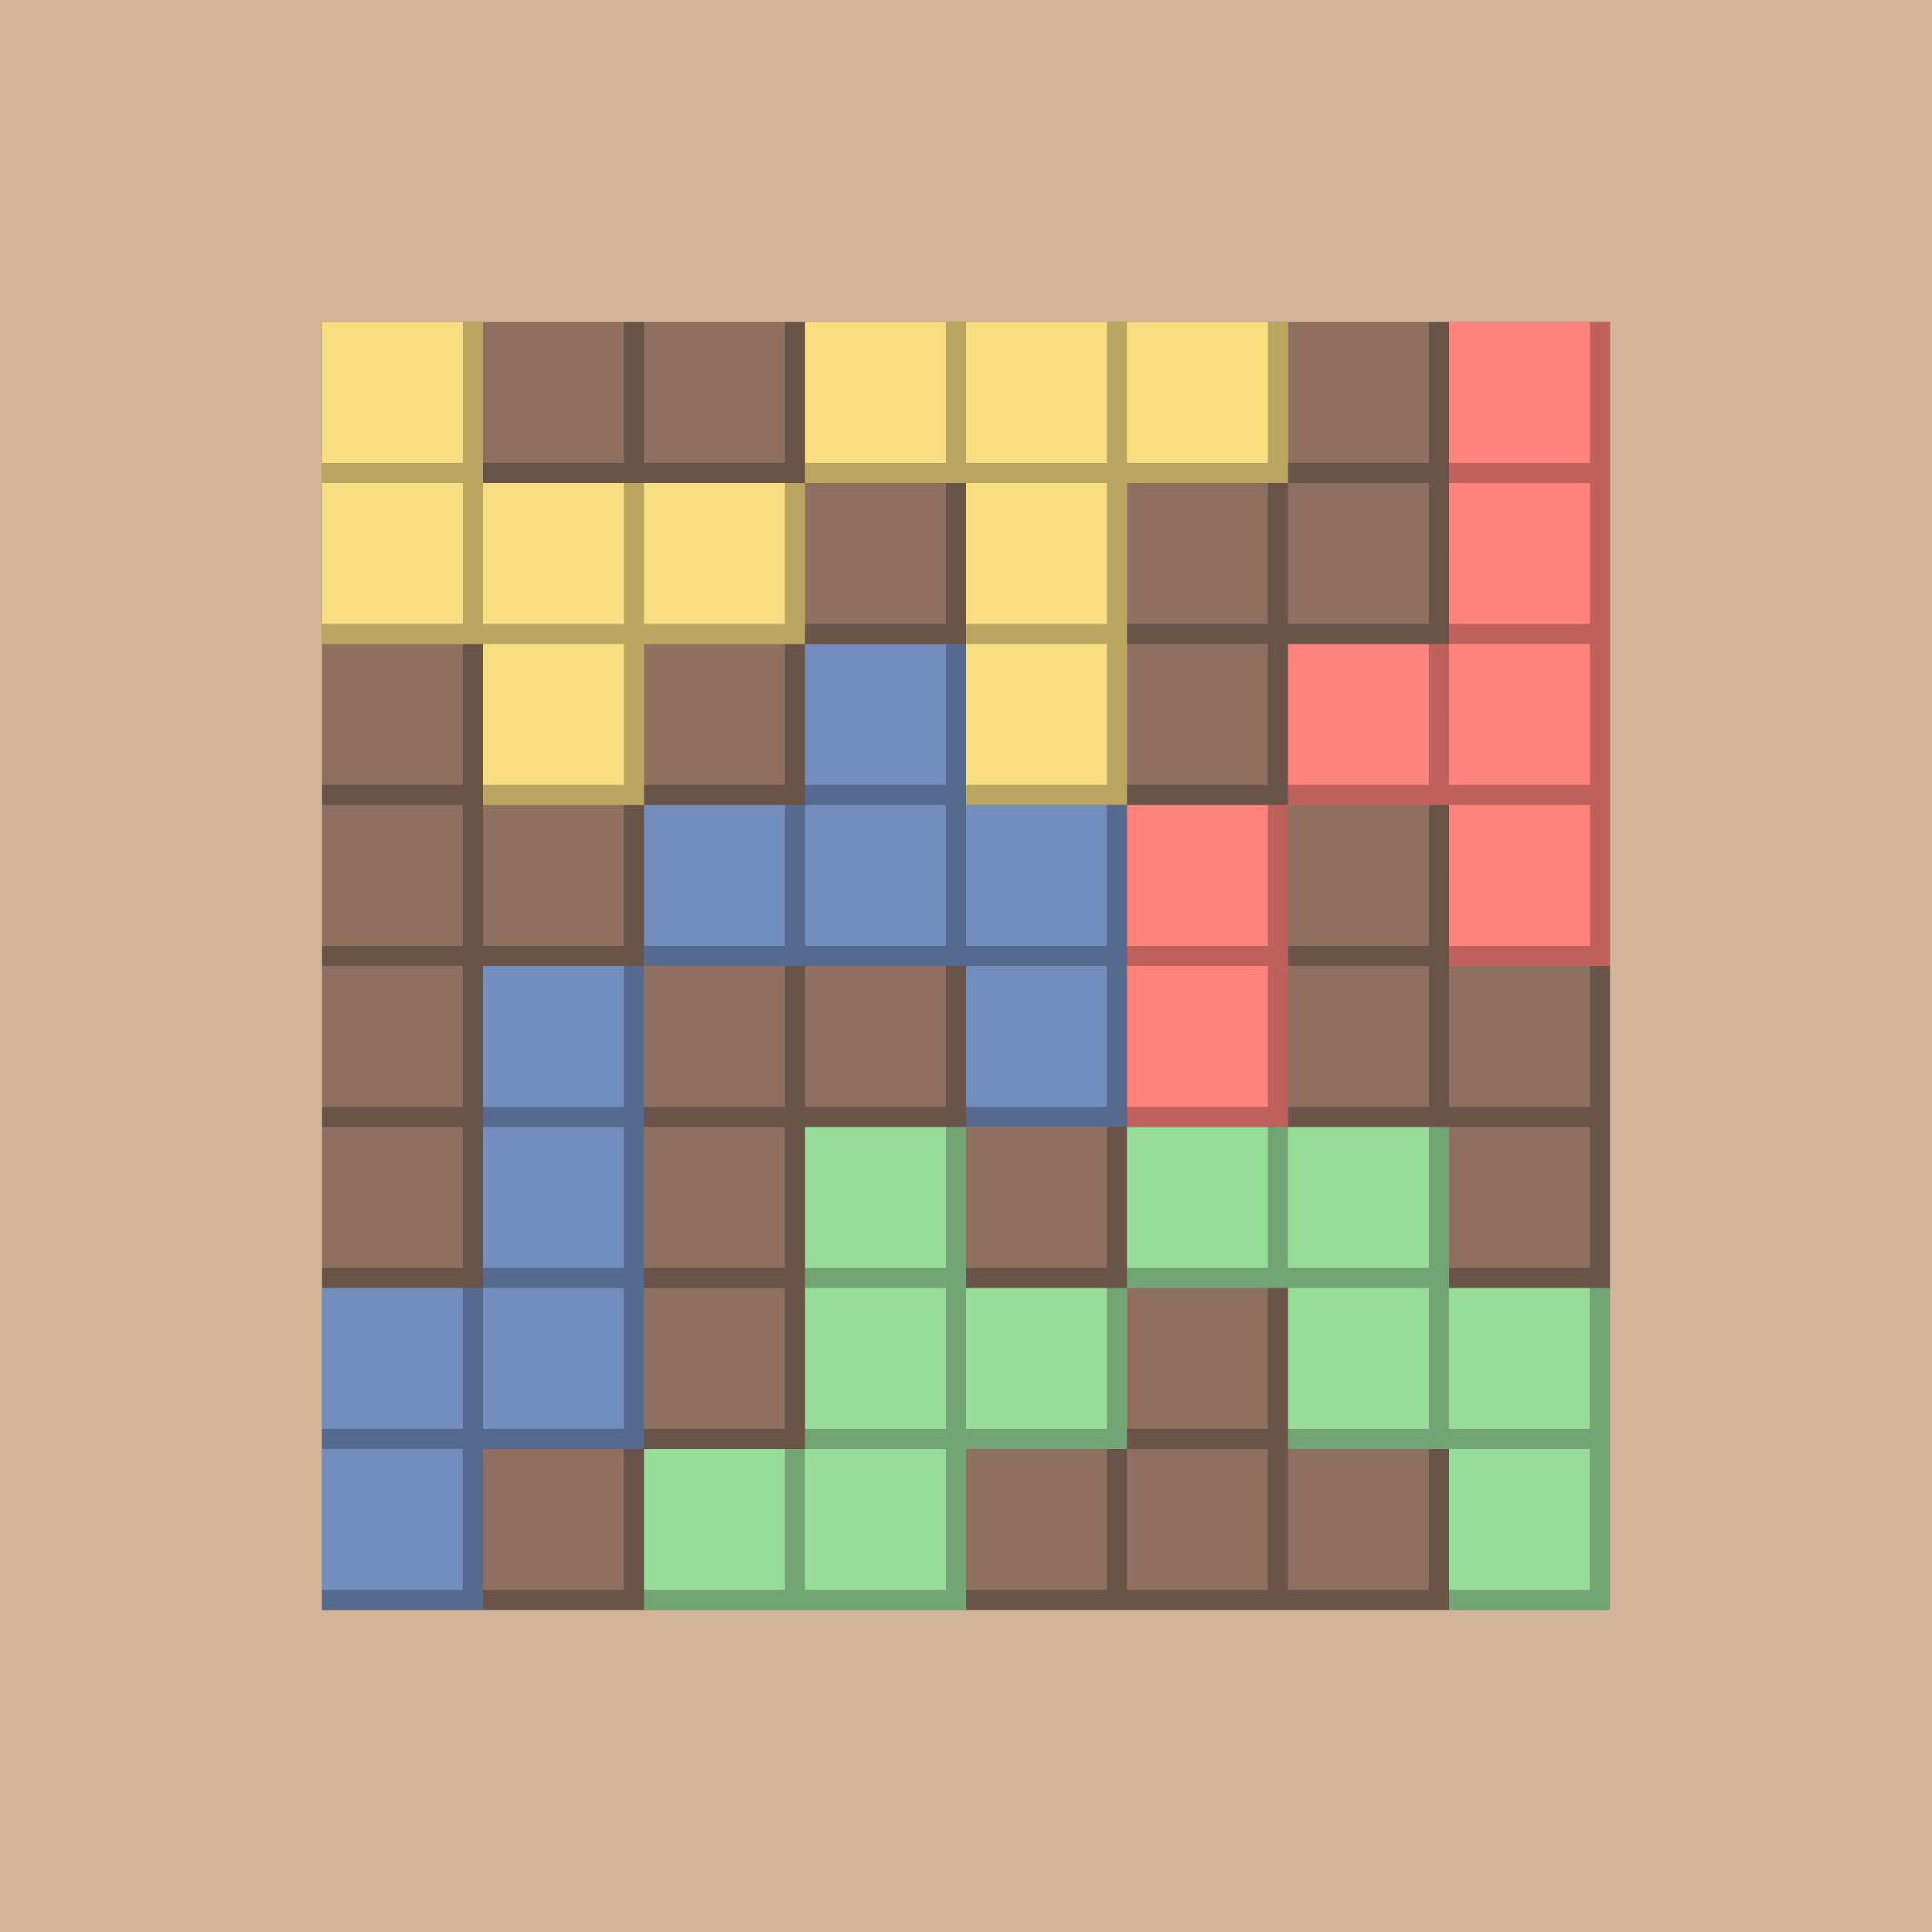 <svg xmlns="http://www.w3.org/2000/svg" width="192" height="192">
  <rect width="100%" height="100%" style="fill:#d3b69a;opacity:1" />
  <path d="M32 32h128v128H32z" style="fill:#8e6f60;paint-order:stroke fill markers" />
  <path d="M32 32v32h16v16h16V64h16V48H48V32zM80 32v16h16v32h16V48h16V32z"
    style="fill:#f9de81;paint-order:stroke fill markers;stroke-width:1.333" />
  <path d="M112 112V80H96V64H80v16H64v16h32v16zM48 96v32H32v32h16v-16h16V96z"
    style="fill:#728dbe;paint-order:stroke fill markers;stroke-width:1.333" />
  <path d="M80 112v32H64v16h32v-16h16v-16H96v-16z"
    style="fill:#98dc9a;paint-order:stroke fill markers;stroke-width:1.333" />
  <path d="M112 80h16v32h-16zM144 32v32h-16v16h16v16h16V32z"
    style="fill:#ff837d;paint-order:stroke fill markers;stroke-width:1.333" />
  <path d="M112 112v16h16v16h16v16h16v-32h-16v-16h-16z"
    style="fill:#98dc9a;paint-order:stroke fill markers;stroke-width:1.333" />
  <path
    d="M46 32v14H32v2h14v14H32v2h14v14H32v2h14v14H32v2h14v14H32v2h14v14H32v2h14v14H32v2h14v14H32v2h128V32h-2v14h-14V32h-2v14h-14V32h-2v14h-14V32h-2v14H96V32h-2v14H80V32h-2v14H64V32h-2v14H48V32h-2zm2 16h14v14H48V48zm16 0h14v14H64V48zm16 0h14v14H80V48zm16 0h14v14H96V48zm16 0h14v14h-14V48zm16 0h14v14h-14V48zm16 0h14v14h-14V48zM48 64h14v14H48V64zm16 0h14v14H64V64zm16 0h14v14H80V64zm16 0h14v14H96V64zm16 0h14v14h-14V64zm16 0h14v14h-14V64zm16 0h14v14h-14V64zM48 80h14v14H48V80zm16 0h14v14H64V80zm16 0h14v14H80V80zm16 0h14v14H96V80zm16 0h14v14h-14V80zm16 0h14v14h-14V80zm16 0h14v14h-14V80zM48 96h14v14H48V96zm16 0h14v14H64V96zm16 0h14v14H80V96zm16 0h14v14H96V96zm16 0h14v14h-14V96zm16 0h14v14h-14V96zm16 0h14v14h-14V96zm-96 16h14v14H48v-14zm16 0h14v14H64v-14zm16 0h14v14H80v-14zm16 0h14v14H96v-14zm16 0h14v14h-14v-14zm16 0h14v14h-14v-14zm16 0h14v14h-14v-14zm-96 16h14v14H48v-14zm16 0h14v14H64v-14zm16 0h14v14H80v-14zm16 0h14v14H96v-14zm16 0h14v14h-14v-14zm16 0h14v14h-14v-14zm16 0h14v14h-14v-14zm-96 16h14v14H48v-14zm16 0h14v14H64v-14zm16 0h14v14H80v-14zm16 0h14v14H96v-14zm16 0h14v14h-14v-14zm16 0h14v14h-14v-14zm16 0h14v14h-14v-14z"
    style="opacity:.25;paint-order:stroke fill markers;stroke-width:.707" />
</svg>
